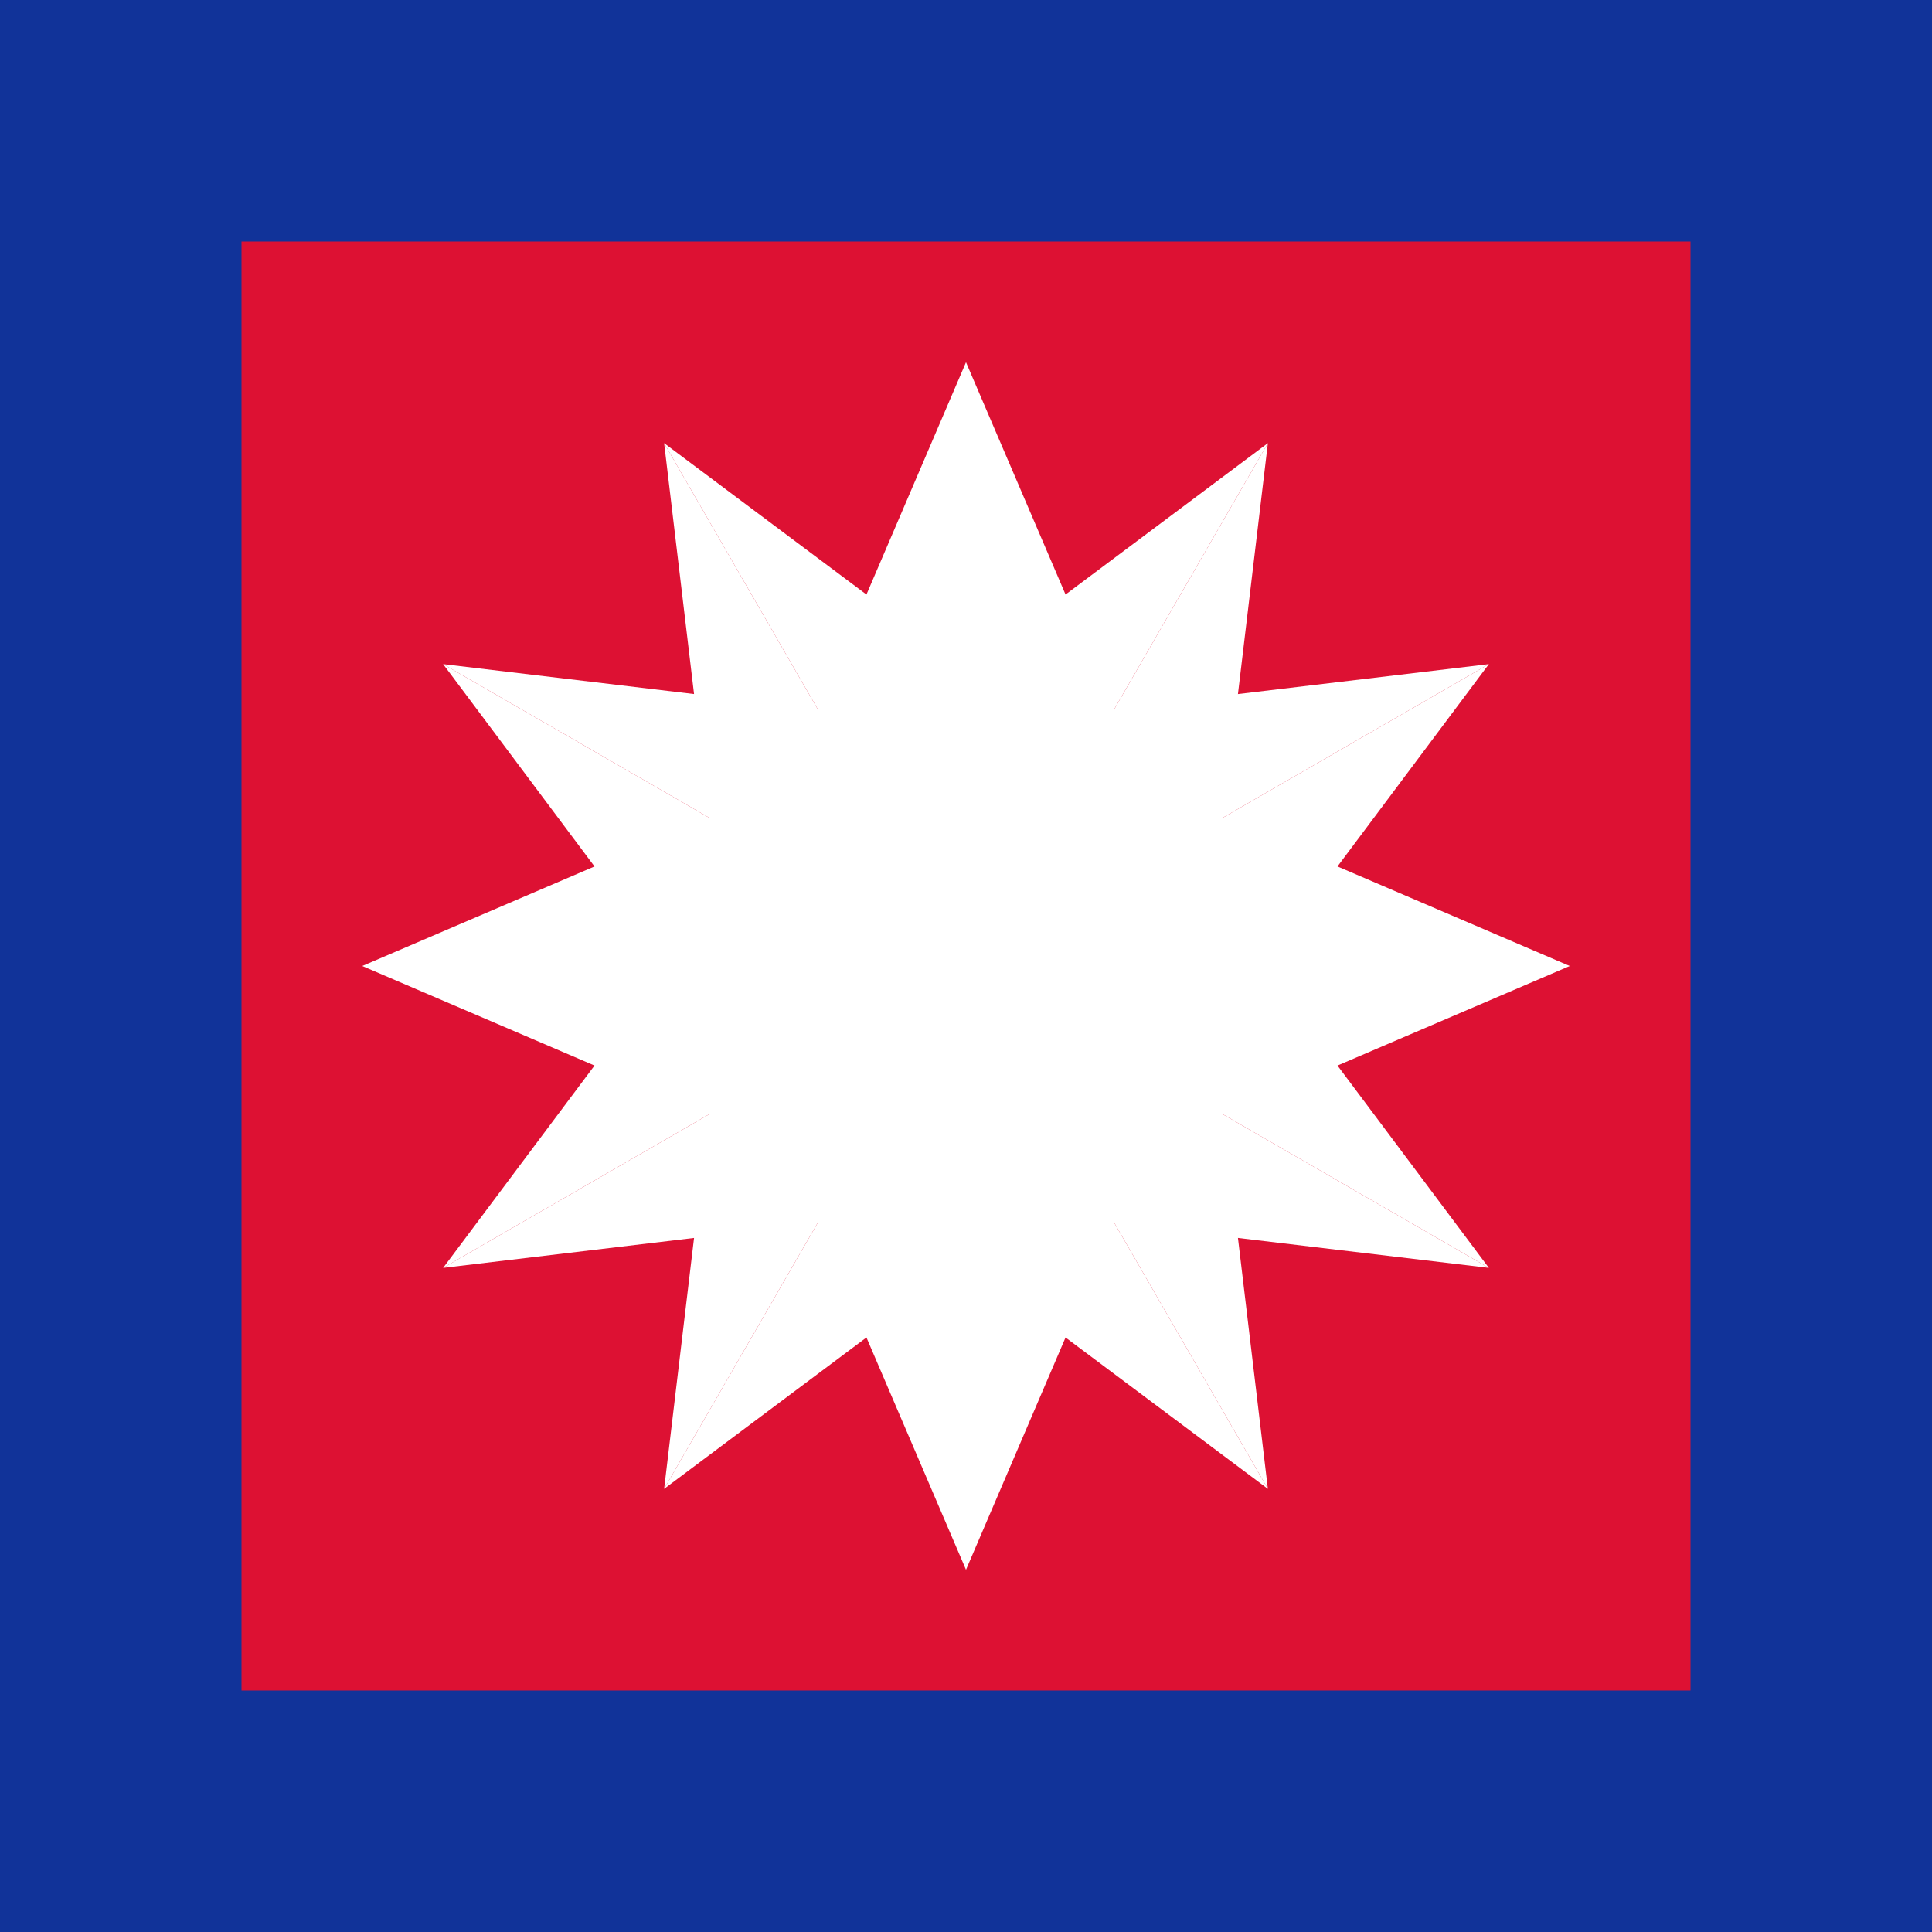 <svg xmlns="http://www.w3.org/2000/svg" width="96" height="96" viewBox="0 0 96 96" >
	<path fill="#139" d="M0 0h96v96H0z"/>
	<path fill="#d13" d="M12 12h72v72H12z"/>
	<g fill="#fff">
		<g id="4star">
			<path d="M48 48m0 -30v30h-30l21 -9z"/>
			<path d="M48 48m0 -30v30h30l-21 -9z"/>
			<path d="M48 48m0 30v-30h-30l21 9z"/>
			<path d="M48 48m0 30v-30h30l-21 9z"/>
			</g>
		<use href="#4star" transform="rotate(30 48 48)"/>
		<use href="#4star" transform="rotate(60 48 48)"/>
		</g>
</svg>
